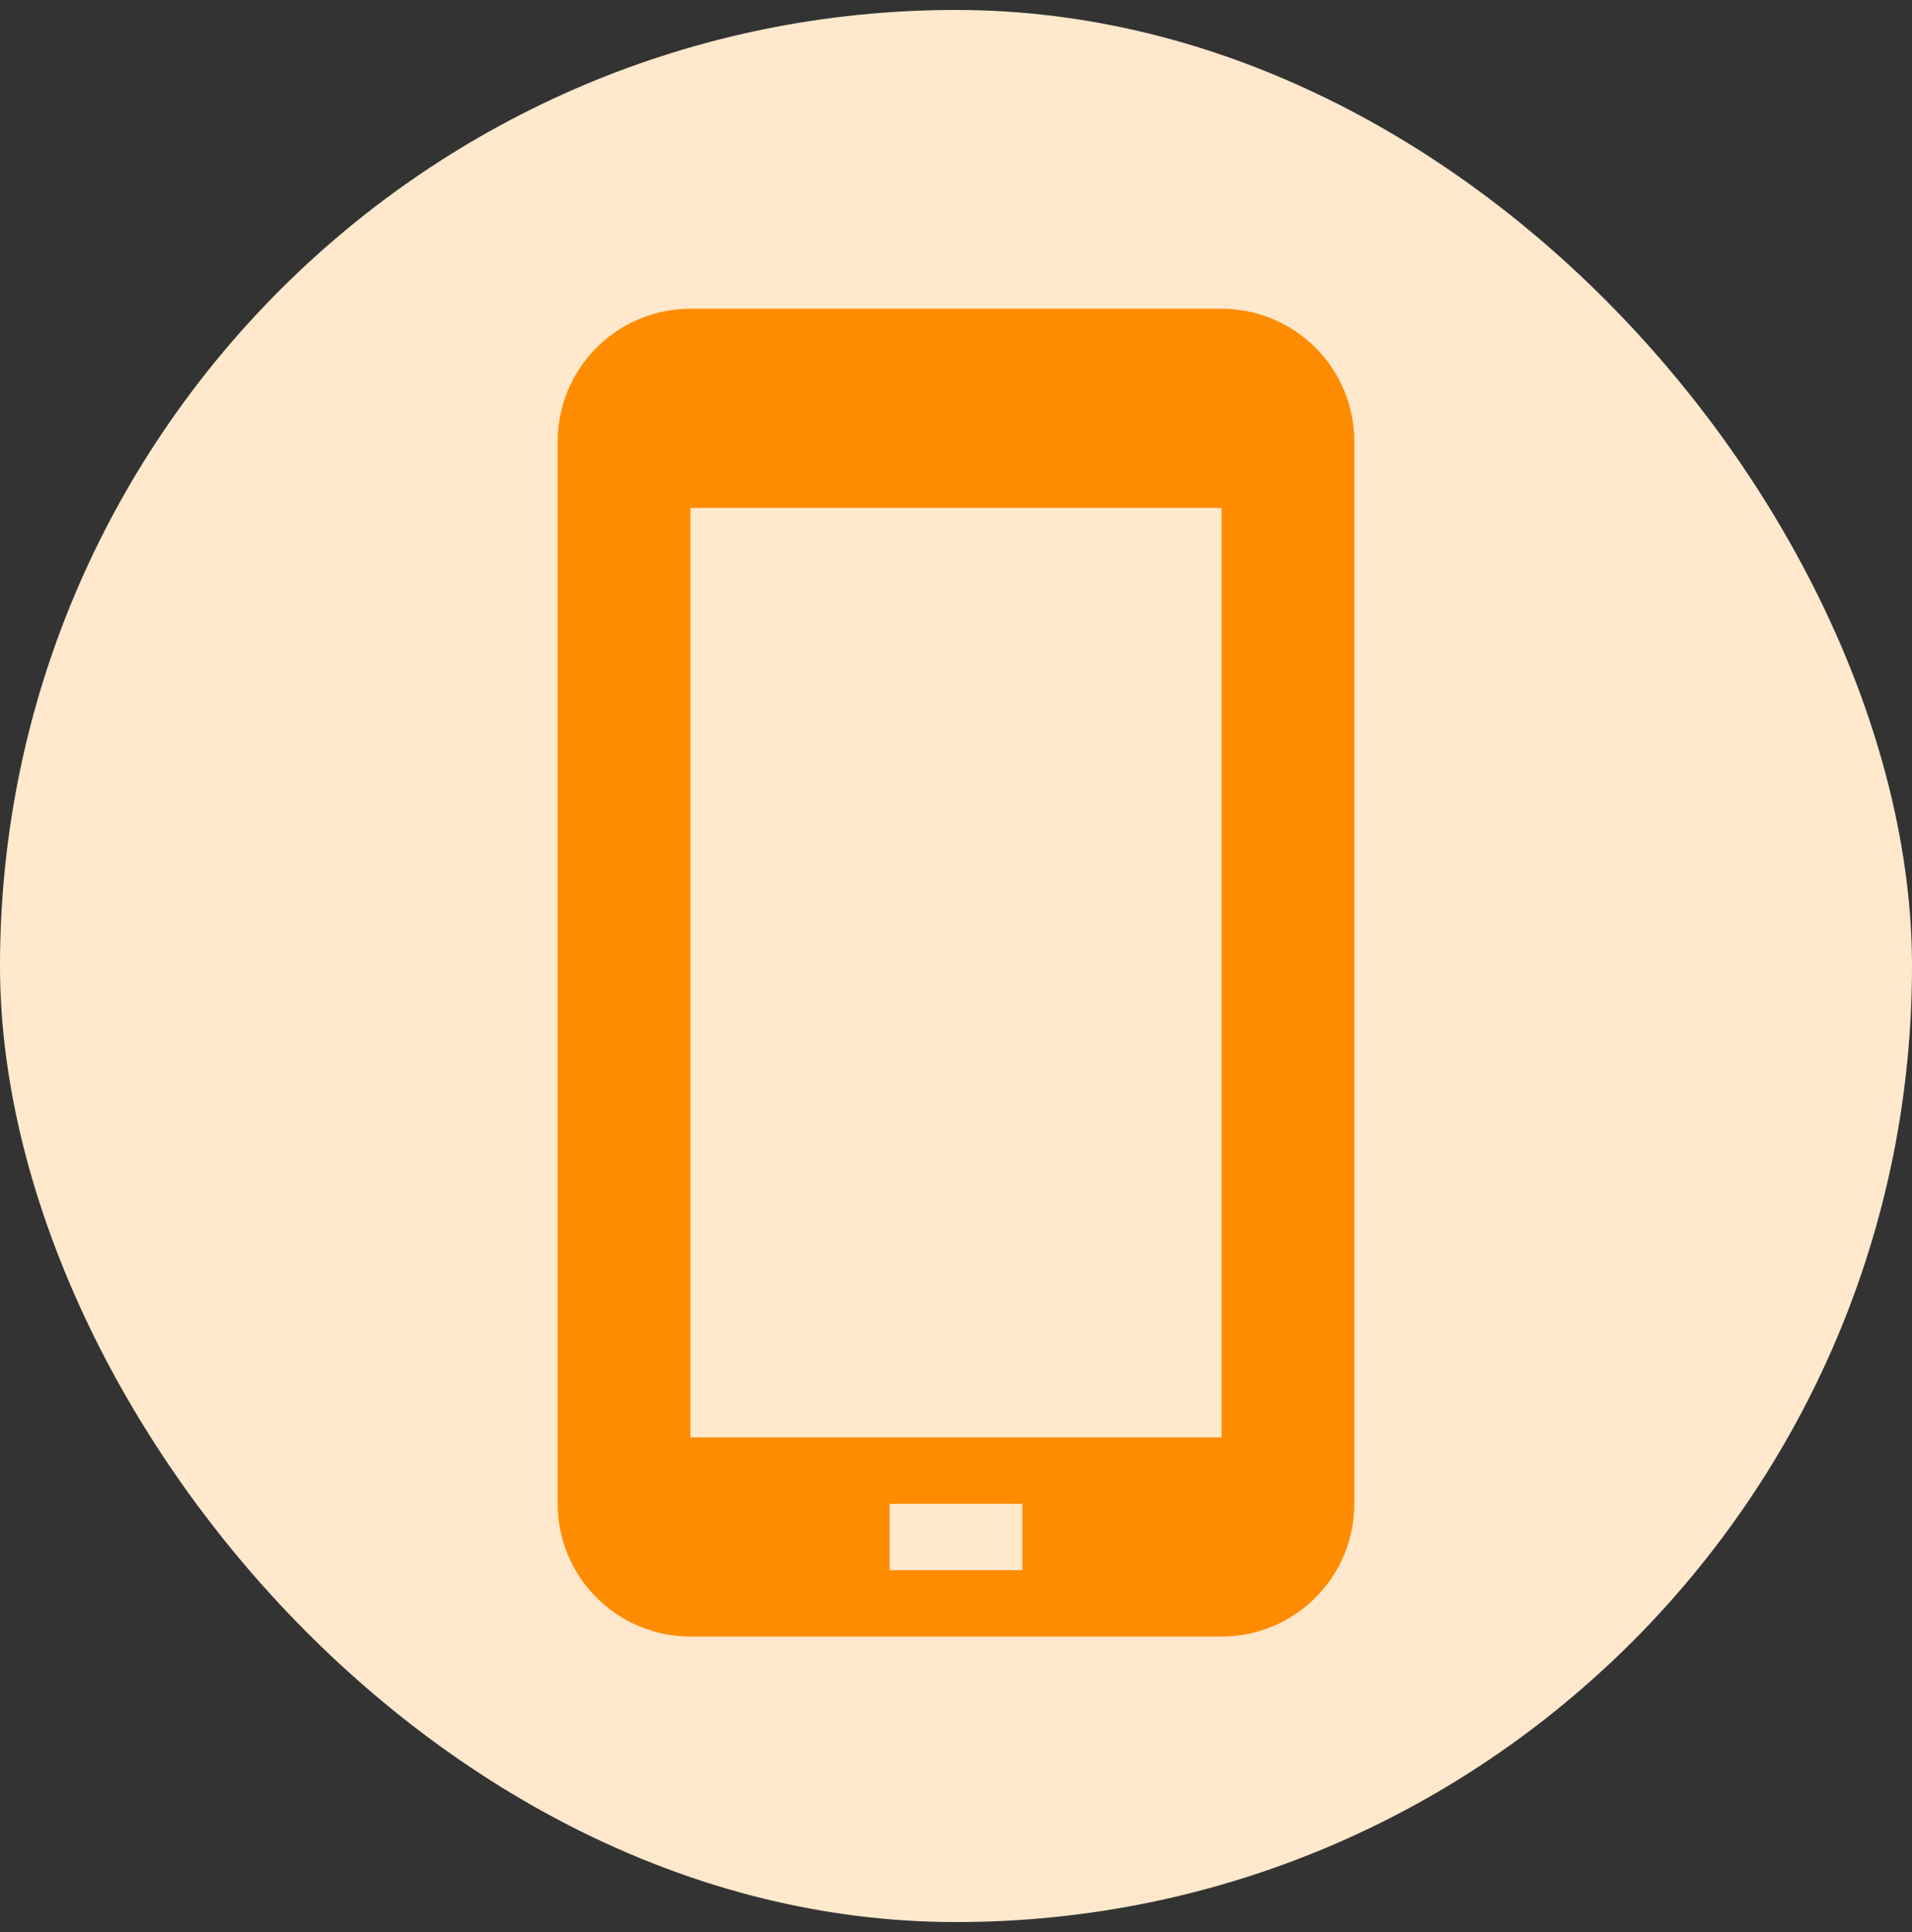 <svg width="96" height="97" viewBox="0 0 96 97" fill="none" xmlns="http://www.w3.org/2000/svg">
<rect x="0" y="0" width="96" height="97" fill="#333333" stroke="none"/>
<rect y="0.5" width="96" height="96" rx="48" fill="#FFE8CC"/>
<path d="M61.333 15.5H34.667C32.899 15.5 31.203 16.202 29.953 17.453C28.702 18.703 28 20.399 28 22.167V75.5C28 77.268 28.702 78.964 29.953 80.214C31.203 81.464 32.899 82.167 34.667 82.167H61.333C63.101 82.167 64.797 81.464 66.047 80.214C67.298 78.964 68 77.268 68 75.5V22.167C68 20.399 67.298 18.703 66.047 17.453C64.797 16.202 63.101 15.5 61.333 15.5ZM51.333 78.833H44.667V75.5H51.333V78.833ZM61.333 72.167H34.667V25.5H61.333V72.167Z" fill="#FF8C00"/>
</svg>
